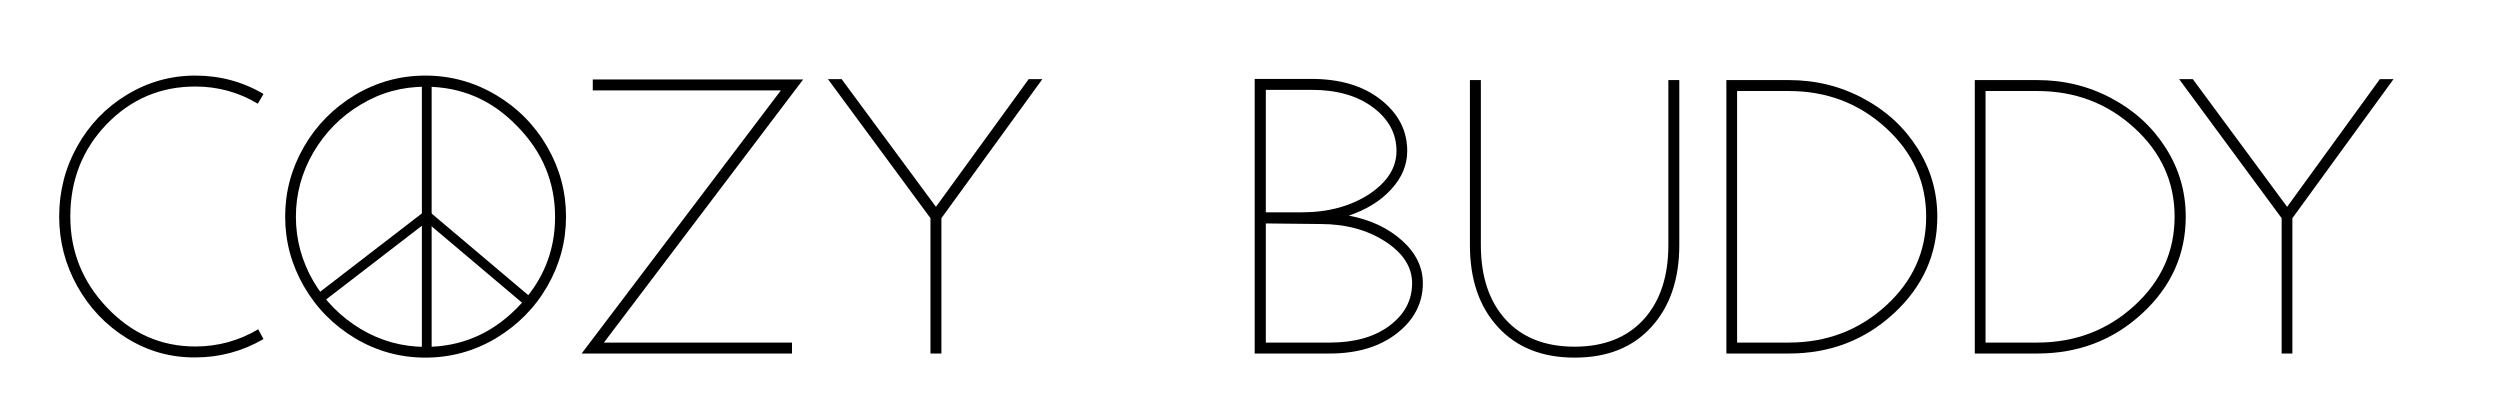 <?xml version="1.0" encoding="utf-8"?>
<!-- Generator: Adobe Illustrator 18.0.0, SVG Export Plug-In . SVG Version: 6.00 Build 0)  -->
<svg version="1.2" baseProfile="tiny" id="Vrstva_1"
	 xmlns="http://www.w3.org/2000/svg" xmlns:xlink="http://www.w3.org/1999/xlink" x="0px" y="0px" viewBox="0 0 1280 215"
	 xml:space="preserve">
<g>
	<g>
		<rect y="41" fill="none" width="1280" height="727"/>
		<path d="M65,173.2c-10.7-6.6-19.2-15.5-25.4-26.6c-6.2-11.1-9.3-23-9.3-35.7c0-13,3.1-25,9.3-36.1C45.8,63.8,54.2,55,65,48.5
			c10.7-6.5,22.4-9.8,35-9.8c12.6,0,24.2,3.1,34.9,9.4l-2.9,5c-9.8-5.9-20.5-8.8-32-8.8c-17.8,0-32.9,6.4-45.4,19.3
			c-12.4,12.9-18.6,28.6-18.6,47.3c0,17.9,6.3,33.5,18.9,46.7c12.6,13.2,27.6,19.8,45.1,19.8c11.5,0,22.2-2.9,32.2-8.8l2.7,5
			c-10.9,6.3-22.5,9.4-34.9,9.4C87.3,183.1,75.7,179.8,65,173.2z"/>
		<path d="M155.6,146.6c-6.4-11.1-9.6-23-9.6-35.7c0-12.7,3.2-24.6,9.6-35.7c6.4-11.1,15.1-19.9,26.2-26.6c11.1-6.6,23.1-9.9,36-9.9
			c12.9,0,24.9,3.3,36.1,9.9c11.1,6.6,19.9,15.5,26.3,26.6c6.4,11.1,9.6,23,9.6,35.7c0,12.7-3.2,24.6-9.6,35.7
			c-6.4,11.1-15.2,19.9-26.3,26.6c-11.1,6.6-23.2,9.9-36.1,9.9c-12.9,0-24.9-3.3-36-9.9C170.7,166.5,162,157.7,155.6,146.6z
			 M184.6,53.6c-10.2,6.1-18.2,14.3-24.2,24.5c-5.9,10.2-8.9,21.1-8.9,32.9c0,11.7,3,22.7,8.9,32.9c5.9,10.2,14,18.3,24.2,24.5
			c10.2,6.1,21.3,9.2,33.2,9.2c18.1,0,33.7-6.6,46.8-19.8c13.1-13.2,19.6-28.8,19.6-46.7s-6.5-33.5-19.6-46.7
			C251.6,51,236,44.4,217.8,44.4C205.9,44.4,194.8,47.4,184.6,53.6z"/>
		<path d="M297.8,181L399.8,46.3h-96.3v-5.6h107.7L309.2,175.4h96.3v5.6H297.8z"/>
		<path d="M476.4,181v-69.3l-52.5-71.2h7l48.3,65.4l47.5-65.4h7L482,111.7V181H476.4z"/>
		<path d="M690.6,110.4c11.1,2.1,20.2,6.4,27.3,12.8c7.1,6.4,10.6,13.7,10.6,21.8c0,10.1-4.4,18.7-13.2,25.6
			c-8.8,6.9-20.3,10.4-34.5,10.4h-38.4V40.4h29c14.6,0,26.5,3.5,35.5,10.6c9.1,7.1,13.6,15.9,13.6,26.3c0,7.1-2.7,13.7-8.2,19.6
			C707,102.8,699.7,107.3,690.6,110.4z M648.1,46v62.7h18.6c13.3,0,24.7-3.1,34.2-9.2C710.2,93.3,715,86,715,77.3
			c0-8.9-4-16.3-12-22.3c-8-6-18.5-9-31.5-9H648.1z M680.9,175.4c12.7,0,22.9-2.9,30.6-8.7c7.7-5.8,11.5-13,11.5-21.7
			c0-8.3-4.6-15.4-13.8-21.4c-9.2-5.9-20.2-8.9-33.1-8.9l-28-0.3v61H680.9z"/>
		<path d="M752.6,125.5V41h5.6v84.5c0,16,4.2,28.7,12.6,38c8.4,9.3,20.2,14,35.4,14c15.1,0,26.9-4.7,35.4-14
			c8.4-9.3,12.6-22,12.6-38V41h5.6v84.5c0,17.5-4.8,31.5-14.3,41.9c-9.5,10.5-22.6,15.7-39.3,15.7c-16.6,0-29.7-5.2-39.3-15.7
			C757.3,156.9,752.6,143,752.6,125.5z"/>
		<path d="M915.8,41c13.8,0,26.5,3.1,38.2,9.4c11.7,6.2,20.9,14.7,27.7,25.4c6.8,10.7,10.2,22.4,10.2,35.1
			c0,19.3-7.4,35.8-22.2,49.5c-14.8,13.7-32.7,20.6-53.8,20.6h-32V41H915.8z M915.8,175.4c19.4,0,36-6.3,49.8-18.9
			c13.8-12.6,20.6-27.8,20.6-45.6c0-17.7-6.9-32.9-20.6-45.4c-13.8-12.6-30.3-18.9-49.8-18.9h-26.4v128.8H915.8z"/>
		<path d="M1043,41c13.8,0,26.5,3.1,38.2,9.4c11.7,6.2,20.9,14.7,27.7,25.4c6.8,10.7,10.2,22.4,10.2,35.1c0,19.3-7.4,35.8-22.2,49.5
			c-14.8,13.7-32.7,20.6-53.8,20.6h-32V41H1043z M1043,175.4c19.4,0,36-6.3,49.8-18.9c13.8-12.6,20.6-27.8,20.6-45.6
			c0-17.7-6.9-32.9-20.6-45.4c-13.8-12.6-30.3-18.9-49.8-18.9h-26.4v128.8H1043z"/>
		<path d="M1168.2,181v-69.3l-52.5-71.2h7l48.3,65.4l47.5-65.4h7l-51.8,71.2V181H1168.2z"/>
	</g>
	<path stroke="#000000" stroke-width="3" stroke-miterlimit="10" d="M143.5,313"/>
	<path stroke="#000000" stroke-width="3" stroke-miterlimit="10" d="M143.5,237"/>
	<path fill="none" stroke="#000000" stroke-width="3" stroke-miterlimit="10" d="M172,298"/>
	<path fill="none" stroke="#000000" stroke-width="3" stroke-miterlimit="10" d="M144,275"/>
	<path fill="none" stroke="#000000" stroke-width="3" stroke-miterlimit="10" d="M116,298"/>
	<path fill="none" stroke="#000000" stroke-width="3" stroke-miterlimit="10" d="M144,275"/>
</g>
<line fill="none" stroke="#000000" stroke-width="5" stroke-miterlimit="10" x1="218.5" y1="41" x2="218.5" y2="180"/>
<line fill="none" stroke="#000000" stroke-width="5" stroke-miterlimit="10" x1="218.5" y1="110.5" x2="270" y2="154"/>
<line fill="none" stroke="#000000" stroke-width="5" stroke-miterlimit="10" x1="218.5" y1="110.5" x2="162" y2="154"/>
<g>
</g>
<g>
</g>
<g>
</g>
<g>
</g>
<g>
</g>
<g>
</g>
<g>
</g>
<g>
</g>
<g>
</g>
<g>
</g>
<g>
</g>
<g>
</g>
<g>
</g>
<g>
</g>
<g>
</g>
</svg>
